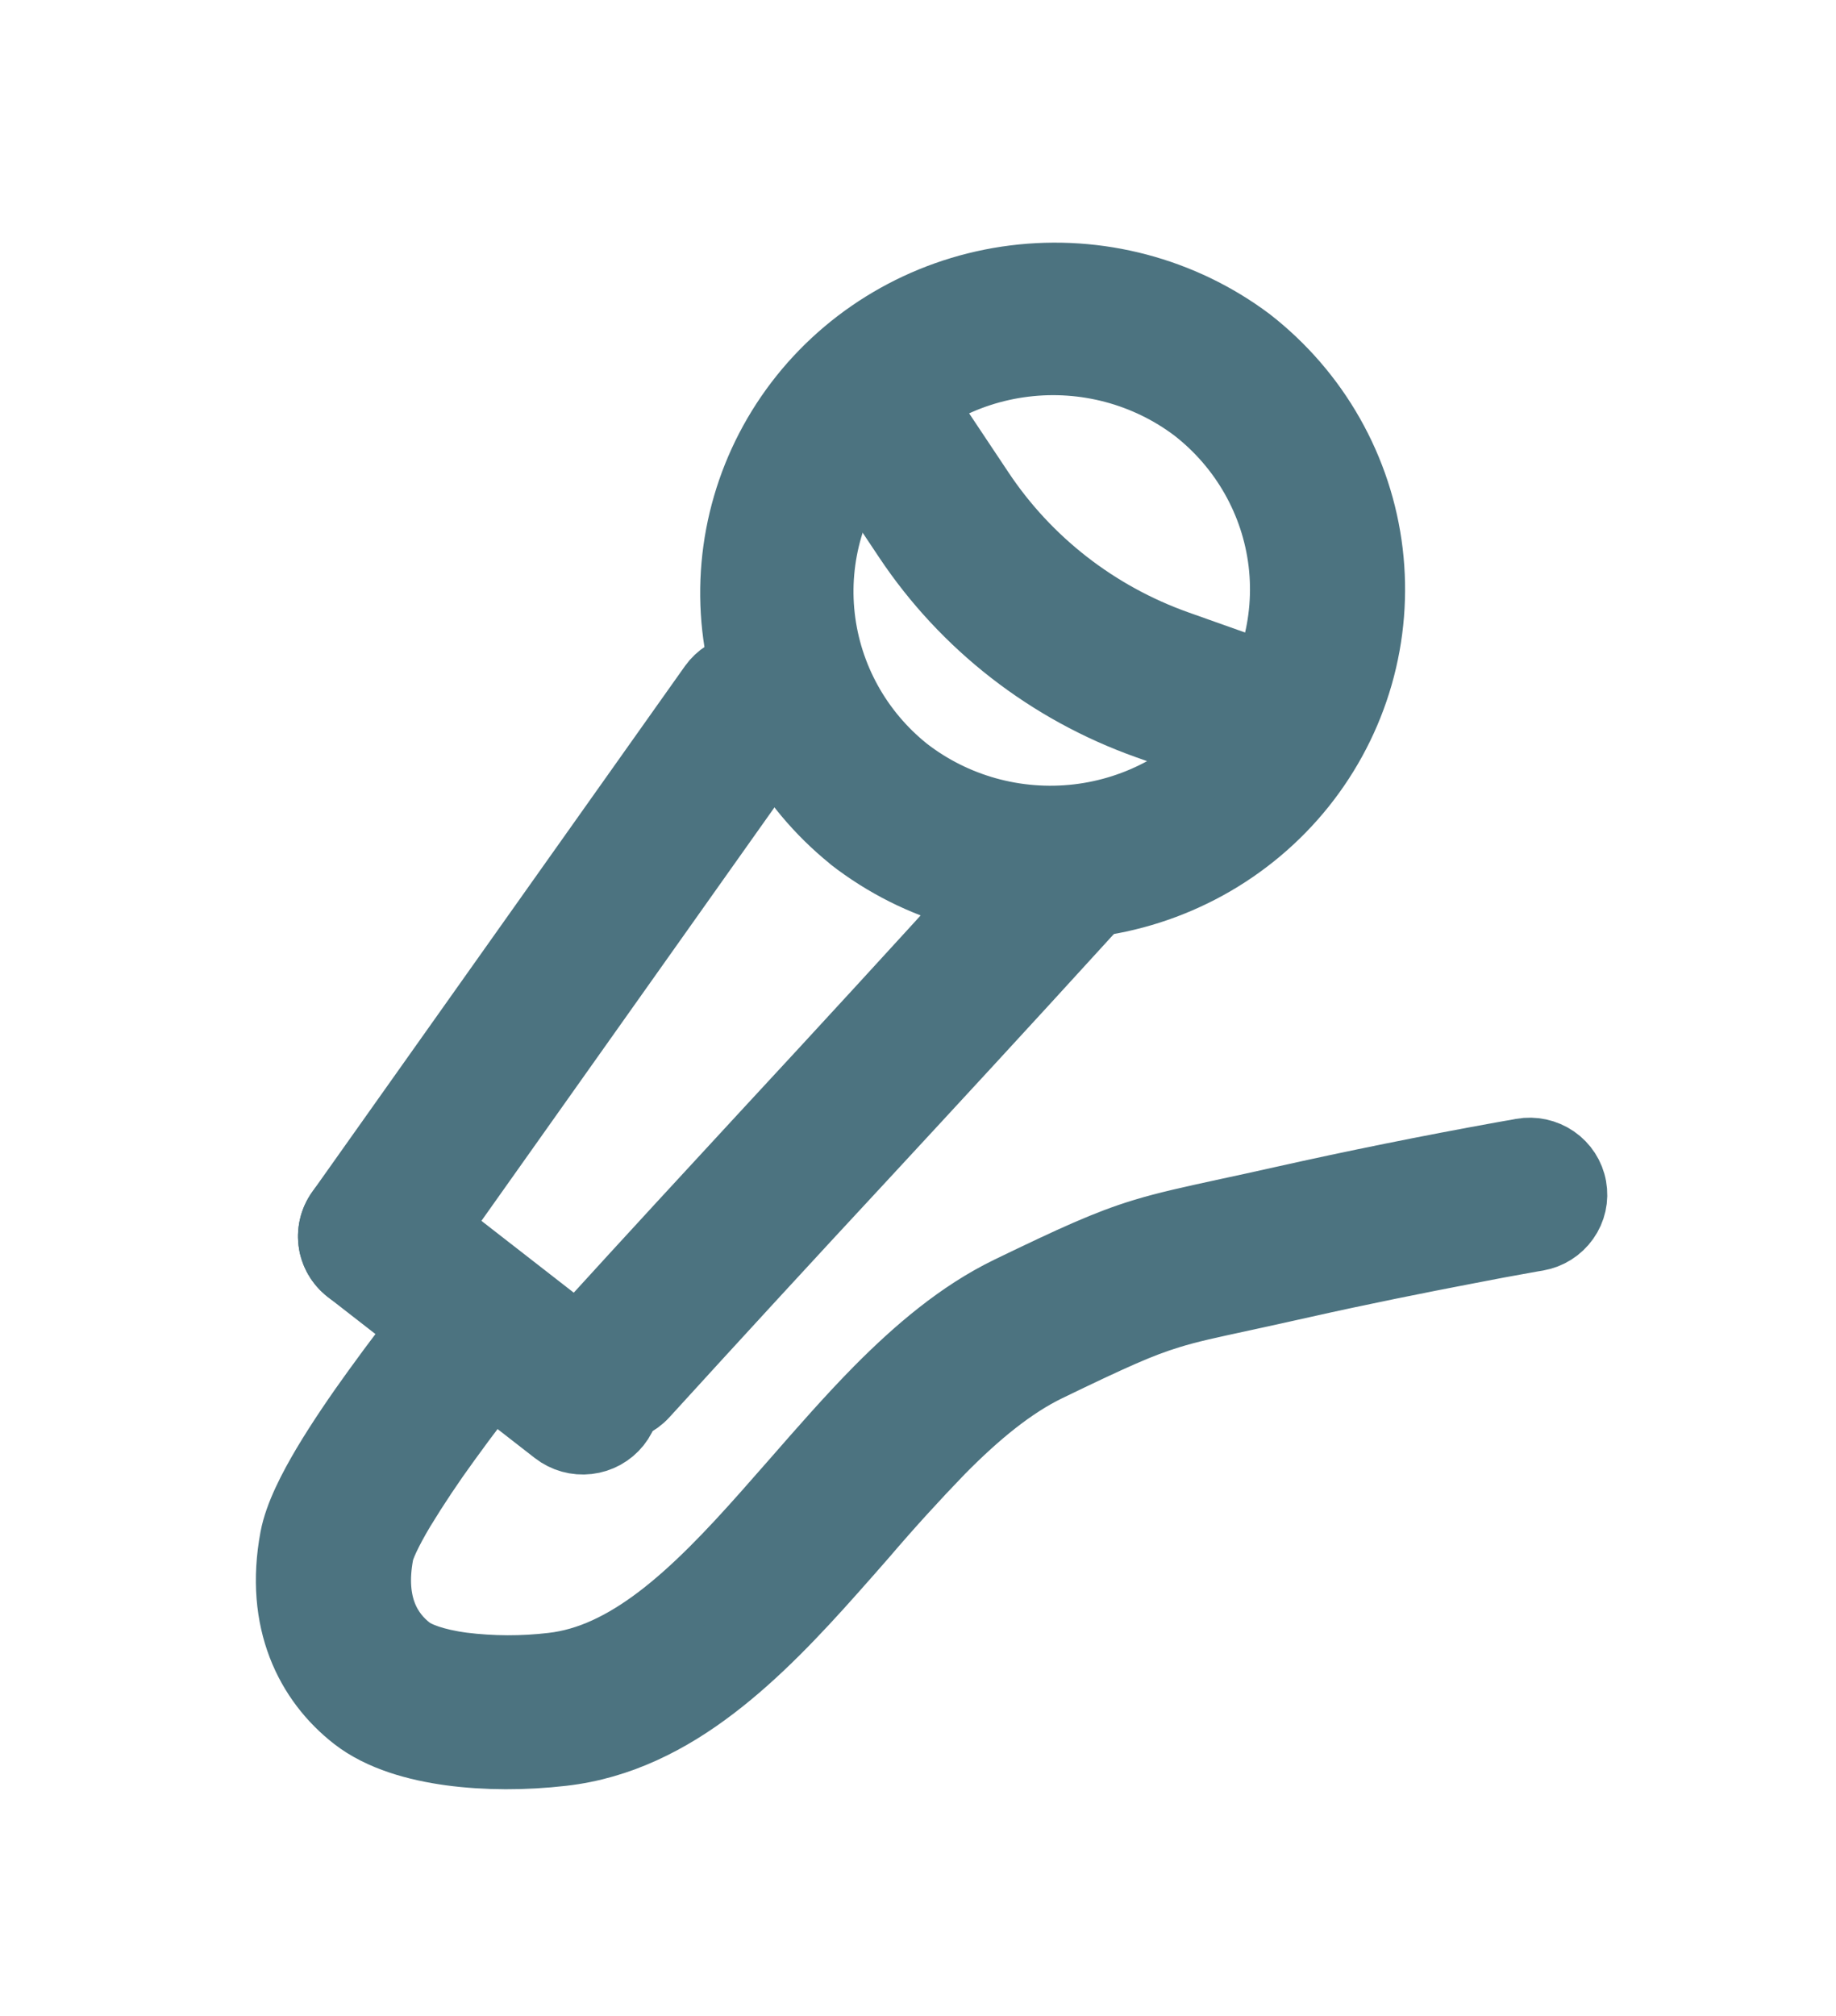 <svg width="41" height="45" viewBox="0 0 41 45" fill="none" xmlns="http://www.w3.org/2000/svg">
<g filter="url(#filter0_d_2831_2374)">
<path fill-rule="evenodd" clip-rule="evenodd" d="M20.23 17.186C21.314 18.029 22.694 18.413 24.066 18.254C25.437 18.095 26.689 17.404 27.544 16.336C28.4 15.267 28.789 13.907 28.628 12.555C28.466 11.204 27.766 9.97 26.681 9.127C25.595 8.308 24.226 7.943 22.869 8.111C21.512 8.278 20.276 8.966 19.429 10.024C18.582 11.082 18.191 12.426 18.341 13.766C18.491 15.105 19.169 16.335 20.23 17.186ZM19.013 18.706C19.012 18.706 19.012 18.707 19.013 18.707C20.506 19.868 22.406 20.397 24.295 20.177C25.23 20.069 26.135 19.779 26.957 19.326C27.779 18.873 28.502 18.265 29.086 17.536C29.669 16.807 30.101 15.972 30.357 15.079C30.613 14.185 30.688 13.251 30.578 12.329C30.468 11.407 30.174 10.515 29.714 9.705C29.255 8.895 28.637 8.182 27.898 7.607C26.401 6.486 24.518 5.989 22.653 6.223C20.789 6.456 19.092 7.402 17.927 8.856C16.763 10.311 16.225 12.158 16.428 13.999C16.631 15.841 17.559 17.53 19.013 18.704C19.013 18.704 19.013 18.705 19.013 18.706V18.706Z" fill="#4C7380"/>
<path fill-rule="evenodd" clip-rule="evenodd" d="M17.276 15.064C17.276 15.064 17.276 15.064 17.276 15.064C17.489 15.211 17.634 15.435 17.68 15.688C17.725 15.94 17.667 16.201 17.518 16.411L9.192 28.154C9.118 28.258 9.024 28.347 8.916 28.416C8.807 28.484 8.685 28.531 8.558 28.553C8.302 28.598 8.037 28.54 7.824 28.393C7.61 28.246 7.464 28.021 7.419 27.768C7.373 27.515 7.432 27.255 7.581 27.044L15.907 15.303C15.981 15.199 16.075 15.11 16.184 15.042C16.293 14.973 16.414 14.927 16.542 14.904C16.669 14.882 16.799 14.885 16.925 14.913C17.051 14.94 17.17 14.992 17.276 15.064C17.276 15.065 17.276 15.064 17.276 15.064V15.064ZM24.553 18.637C24.359 18.465 24.104 18.377 23.844 18.391C23.584 18.405 23.34 18.521 23.166 18.712L22.714 19.21L22.296 19.667C22.215 19.756 22.121 19.834 22.04 19.923V19.923C20.424 21.7 18.8 23.468 17.167 25.229C15.912 26.588 14.654 27.947 12.95 29.817C12.584 30.219 12.618 30.845 13.026 31.205V31.205C13.426 31.558 14.036 31.525 14.395 31.131C16.014 29.355 17.641 27.587 19.277 25.826C20.826 24.153 22.378 22.475 24.174 20.504L24.63 20.004C24.804 19.813 24.893 19.561 24.879 19.305C24.864 19.048 24.747 18.808 24.553 18.637Z" fill="#4C7380"/>
<path fill-rule="evenodd" clip-rule="evenodd" d="M7.614 26.998C7.694 26.898 7.793 26.814 7.906 26.752C8.019 26.69 8.143 26.65 8.271 26.635C8.399 26.62 8.53 26.63 8.654 26.665C8.778 26.7 8.894 26.758 8.996 26.837L13.623 30.436C13.828 30.595 13.96 30.828 13.991 31.083C14.021 31.338 13.947 31.595 13.786 31.796C13.624 31.998 13.388 32.128 13.129 32.158C12.87 32.188 12.61 32.115 12.405 31.956L7.777 28.357C7.573 28.198 7.441 27.966 7.41 27.711C7.38 27.456 7.453 27.2 7.614 26.998ZM20.254 12.024L19.189 10.428C18.886 9.975 19.013 9.361 19.47 9.064V9.064C19.92 8.773 20.52 8.897 20.817 9.342L21.895 10.959C22.945 12.537 24.486 13.736 26.286 14.376L28.128 15.03C28.636 15.21 28.9 15.771 28.714 16.277V16.277C28.531 16.776 27.98 17.035 27.479 16.857L25.62 16.196C23.421 15.415 21.538 13.951 20.254 12.024Z" fill="#4C7380"/>
<path fill-rule="evenodd" clip-rule="evenodd" d="M34.331 27.622L34.302 27.627L34.217 27.641C33.714 27.73 33.21 27.823 32.708 27.922C31.726 28.11 30.413 28.371 29.077 28.671C28.53 28.795 28.094 28.888 27.731 28.968C26.994 29.127 26.552 29.221 26.108 29.359C25.479 29.551 24.866 29.824 23.396 30.535C22.598 30.922 21.82 31.561 21.016 32.374C20.42 32.991 19.843 33.625 19.287 34.276C19.061 34.534 18.833 34.795 18.597 35.059C17.776 35.983 16.895 36.918 15.928 37.654C14.956 38.396 13.845 38.973 12.56 39.118C11.723 39.215 10.847 39.215 10.059 39.109C9.304 39.006 8.501 38.787 7.923 38.338C6.895 37.538 6.207 36.186 6.555 34.331C6.651 33.821 6.964 33.225 7.268 32.712C7.597 32.161 8.001 31.569 8.389 31.034C8.835 30.416 9.297 29.809 9.774 29.214L9.872 29.097L9.896 29.064L9.906 29.053C10.071 28.858 10.307 28.736 10.563 28.711C10.82 28.686 11.075 28.762 11.276 28.921C11.476 29.081 11.605 29.311 11.635 29.563C11.664 29.815 11.592 30.069 11.434 30.269L11.428 30.277L11.405 30.306L11.315 30.416C10.858 30.986 10.415 31.566 9.988 32.157C9.626 32.654 9.284 33.165 8.964 33.69C8.656 34.207 8.512 34.542 8.487 34.683C8.273 35.826 8.681 36.461 9.141 36.818C9.308 36.947 9.695 37.104 10.328 37.189C10.995 37.272 11.669 37.274 12.336 37.195C13.15 37.102 13.928 36.73 14.728 36.122C15.534 35.508 16.31 34.695 17.119 33.782L17.76 33.054C18.357 32.371 18.978 31.66 19.607 31.023C20.476 30.147 21.435 29.326 22.529 28.795C23.983 28.092 24.73 27.751 25.524 27.509C26.053 27.347 26.611 27.227 27.414 27.052C27.768 26.975 28.173 26.89 28.641 26.783C30.265 26.42 31.896 26.091 33.534 25.795C33.677 25.77 33.789 25.749 33.868 25.737L33.958 25.72L33.987 25.714C34.244 25.669 34.508 25.726 34.722 25.873C34.936 26.02 35.082 26.245 35.127 26.498C35.173 26.751 35.115 27.012 34.965 27.222C34.816 27.433 34.588 27.577 34.331 27.622Z" fill="#4C7380"/>
<path fill-rule="evenodd" clip-rule="evenodd" d="M20.23 17.186C21.314 18.029 22.694 18.413 24.066 18.254C25.437 18.095 26.689 17.404 27.544 16.336C28.4 15.267 28.789 13.907 28.628 12.555C28.466 11.204 27.766 9.97 26.681 9.127C25.595 8.308 24.226 7.943 22.869 8.111C21.512 8.278 20.276 8.966 19.429 10.024C18.582 11.082 18.191 12.426 18.341 13.766C18.491 15.105 19.169 16.335 20.23 17.186ZM19.013 18.706C19.012 18.706 19.012 18.707 19.013 18.707C20.506 19.868 22.406 20.397 24.295 20.177C25.23 20.069 26.135 19.779 26.957 19.326C27.779 18.873 28.502 18.265 29.086 17.536C29.669 16.807 30.101 15.972 30.357 15.079C30.613 14.185 30.688 13.251 30.578 12.329C30.468 11.407 30.174 10.515 29.714 9.705C29.255 8.895 28.637 8.182 27.898 7.607C26.401 6.486 24.518 5.989 22.653 6.223C20.789 6.456 19.092 7.402 17.927 8.856C16.763 10.311 16.225 12.158 16.428 13.999C16.631 15.841 17.559 17.53 19.013 18.704C19.013 18.704 19.013 18.705 19.013 18.706V18.706Z" stroke="#4C7380" stroke-width="1.5"/>
<path fill-rule="evenodd" clip-rule="evenodd" d="M17.276 15.064C17.276 15.064 17.276 15.064 17.276 15.064C17.489 15.211 17.634 15.435 17.68 15.688C17.725 15.94 17.667 16.201 17.518 16.411L9.192 28.154C9.118 28.258 9.024 28.347 8.916 28.416C8.807 28.484 8.685 28.531 8.558 28.553C8.302 28.598 8.037 28.54 7.824 28.393C7.61 28.246 7.464 28.021 7.419 27.768C7.373 27.515 7.432 27.255 7.581 27.044L15.907 15.303C15.981 15.199 16.075 15.11 16.184 15.042C16.293 14.973 16.414 14.927 16.542 14.904C16.669 14.882 16.799 14.885 16.925 14.913C17.051 14.94 17.17 14.992 17.276 15.064C17.276 15.065 17.276 15.064 17.276 15.064V15.064ZM24.553 18.637C24.359 18.465 24.104 18.377 23.844 18.391C23.584 18.405 23.34 18.521 23.166 18.712L22.714 19.21L22.296 19.667C22.215 19.756 22.121 19.834 22.04 19.923V19.923C20.424 21.7 18.8 23.468 17.167 25.229C15.912 26.588 14.654 27.947 12.95 29.817C12.584 30.219 12.618 30.845 13.026 31.205V31.205C13.426 31.558 14.036 31.525 14.395 31.131C16.014 29.355 17.641 27.587 19.277 25.826C20.826 24.153 22.378 22.475 24.174 20.504L24.63 20.004C24.804 19.813 24.893 19.561 24.879 19.305C24.864 19.048 24.747 18.808 24.553 18.637Z" stroke="#4C7380" stroke-width="1.5"/>
<path fill-rule="evenodd" clip-rule="evenodd" d="M7.614 26.998C7.694 26.898 7.793 26.814 7.906 26.752C8.019 26.69 8.143 26.65 8.271 26.635C8.399 26.62 8.53 26.63 8.654 26.665C8.778 26.7 8.894 26.758 8.996 26.837L13.623 30.436C13.828 30.595 13.96 30.828 13.991 31.083C14.021 31.338 13.947 31.595 13.786 31.796C13.624 31.998 13.388 32.128 13.129 32.158C12.87 32.188 12.61 32.115 12.405 31.956L7.777 28.357C7.573 28.198 7.441 27.966 7.41 27.711C7.38 27.456 7.453 27.2 7.614 26.998ZM20.254 12.024L19.189 10.428C18.886 9.975 19.013 9.361 19.47 9.064V9.064C19.92 8.773 20.52 8.897 20.817 9.342L21.895 10.959C22.945 12.537 24.486 13.736 26.286 14.376L28.128 15.03C28.636 15.21 28.9 15.771 28.714 16.277V16.277C28.531 16.776 27.98 17.035 27.479 16.857L25.62 16.196C23.421 15.415 21.538 13.951 20.254 12.024Z" stroke="#4C7380" stroke-width="1.5"/>
<path fill-rule="evenodd" clip-rule="evenodd" d="M34.331 27.622L34.302 27.627L34.217 27.641C33.714 27.73 33.21 27.823 32.708 27.922C31.726 28.11 30.413 28.371 29.077 28.671C28.53 28.795 28.094 28.888 27.731 28.968C26.994 29.127 26.552 29.221 26.108 29.359C25.479 29.551 24.866 29.824 23.396 30.535C22.598 30.922 21.82 31.561 21.016 32.374C20.42 32.991 19.843 33.625 19.287 34.276C19.061 34.534 18.833 34.795 18.597 35.059C17.776 35.983 16.895 36.918 15.928 37.654C14.956 38.396 13.845 38.973 12.56 39.118C11.723 39.215 10.847 39.215 10.059 39.109C9.304 39.006 8.501 38.787 7.923 38.338C6.895 37.538 6.207 36.186 6.555 34.331C6.651 33.821 6.964 33.225 7.268 32.712C7.597 32.161 8.001 31.569 8.389 31.034C8.835 30.416 9.297 29.809 9.774 29.214L9.872 29.097L9.896 29.064L9.906 29.053C10.071 28.858 10.307 28.736 10.563 28.711C10.82 28.686 11.075 28.762 11.276 28.921C11.476 29.081 11.605 29.311 11.635 29.563C11.664 29.815 11.592 30.069 11.434 30.269L11.428 30.277L11.405 30.306L11.315 30.416C10.858 30.986 10.415 31.566 9.988 32.157C9.626 32.654 9.284 33.165 8.964 33.69C8.656 34.207 8.512 34.542 8.487 34.683C8.273 35.826 8.681 36.461 9.141 36.818C9.308 36.947 9.695 37.104 10.328 37.189C10.995 37.272 11.669 37.274 12.336 37.195C13.15 37.102 13.928 36.73 14.728 36.122C15.534 35.508 16.31 34.695 17.119 33.782L17.76 33.054C18.357 32.371 18.978 31.66 19.607 31.023C20.476 30.147 21.435 29.326 22.529 28.795C23.983 28.092 24.73 27.751 25.524 27.509C26.053 27.347 26.611 27.227 27.414 27.052C27.768 26.975 28.173 26.89 28.641 26.783C30.265 26.42 31.896 26.091 33.534 25.795C33.677 25.77 33.789 25.749 33.868 25.737L33.958 25.72L33.987 25.714C34.244 25.669 34.508 25.726 34.722 25.873C34.936 26.02 35.082 26.245 35.127 26.498C35.173 26.751 35.115 27.012 34.965 27.222C34.816 27.433 34.588 27.577 34.331 27.622Z" stroke="#4C7380" stroke-width="1.5"/>
</g>
<defs>
<filter id="filter0_d_2831_2374" x="0.714" y="0.416" width="40.179" height="44.523" filterUnits="userSpaceOnUse" color-interpolation-filters="sRGB">
<feFlood flood-opacity="0" result="BackgroundImageFix"/>
<feColorMatrix in="SourceAlpha" type="matrix" values="0 0 0 0 0 0 0 0 0 0 0 0 0 0 0 0 0 0 127 0" result="hardAlpha"/>
<feOffset/>
<feGaussianBlur stdDeviation="2.5"/>
<feComposite in2="hardAlpha" operator="out"/>
<feColorMatrix type="matrix" values="0 0 0 0 0.267 0 0 0 0 0.754 0 0 0 0 0.917 0 0 0 0.6 0"/>
<feBlend mode="normal" in2="BackgroundImageFix" result="effect1_dropShadow_2831_2374"/>
<feBlend mode="normal" in="SourceGraphic" in2="effect1_dropShadow_2831_2374" result="shape"/>
</filter>
</defs>
</svg>
